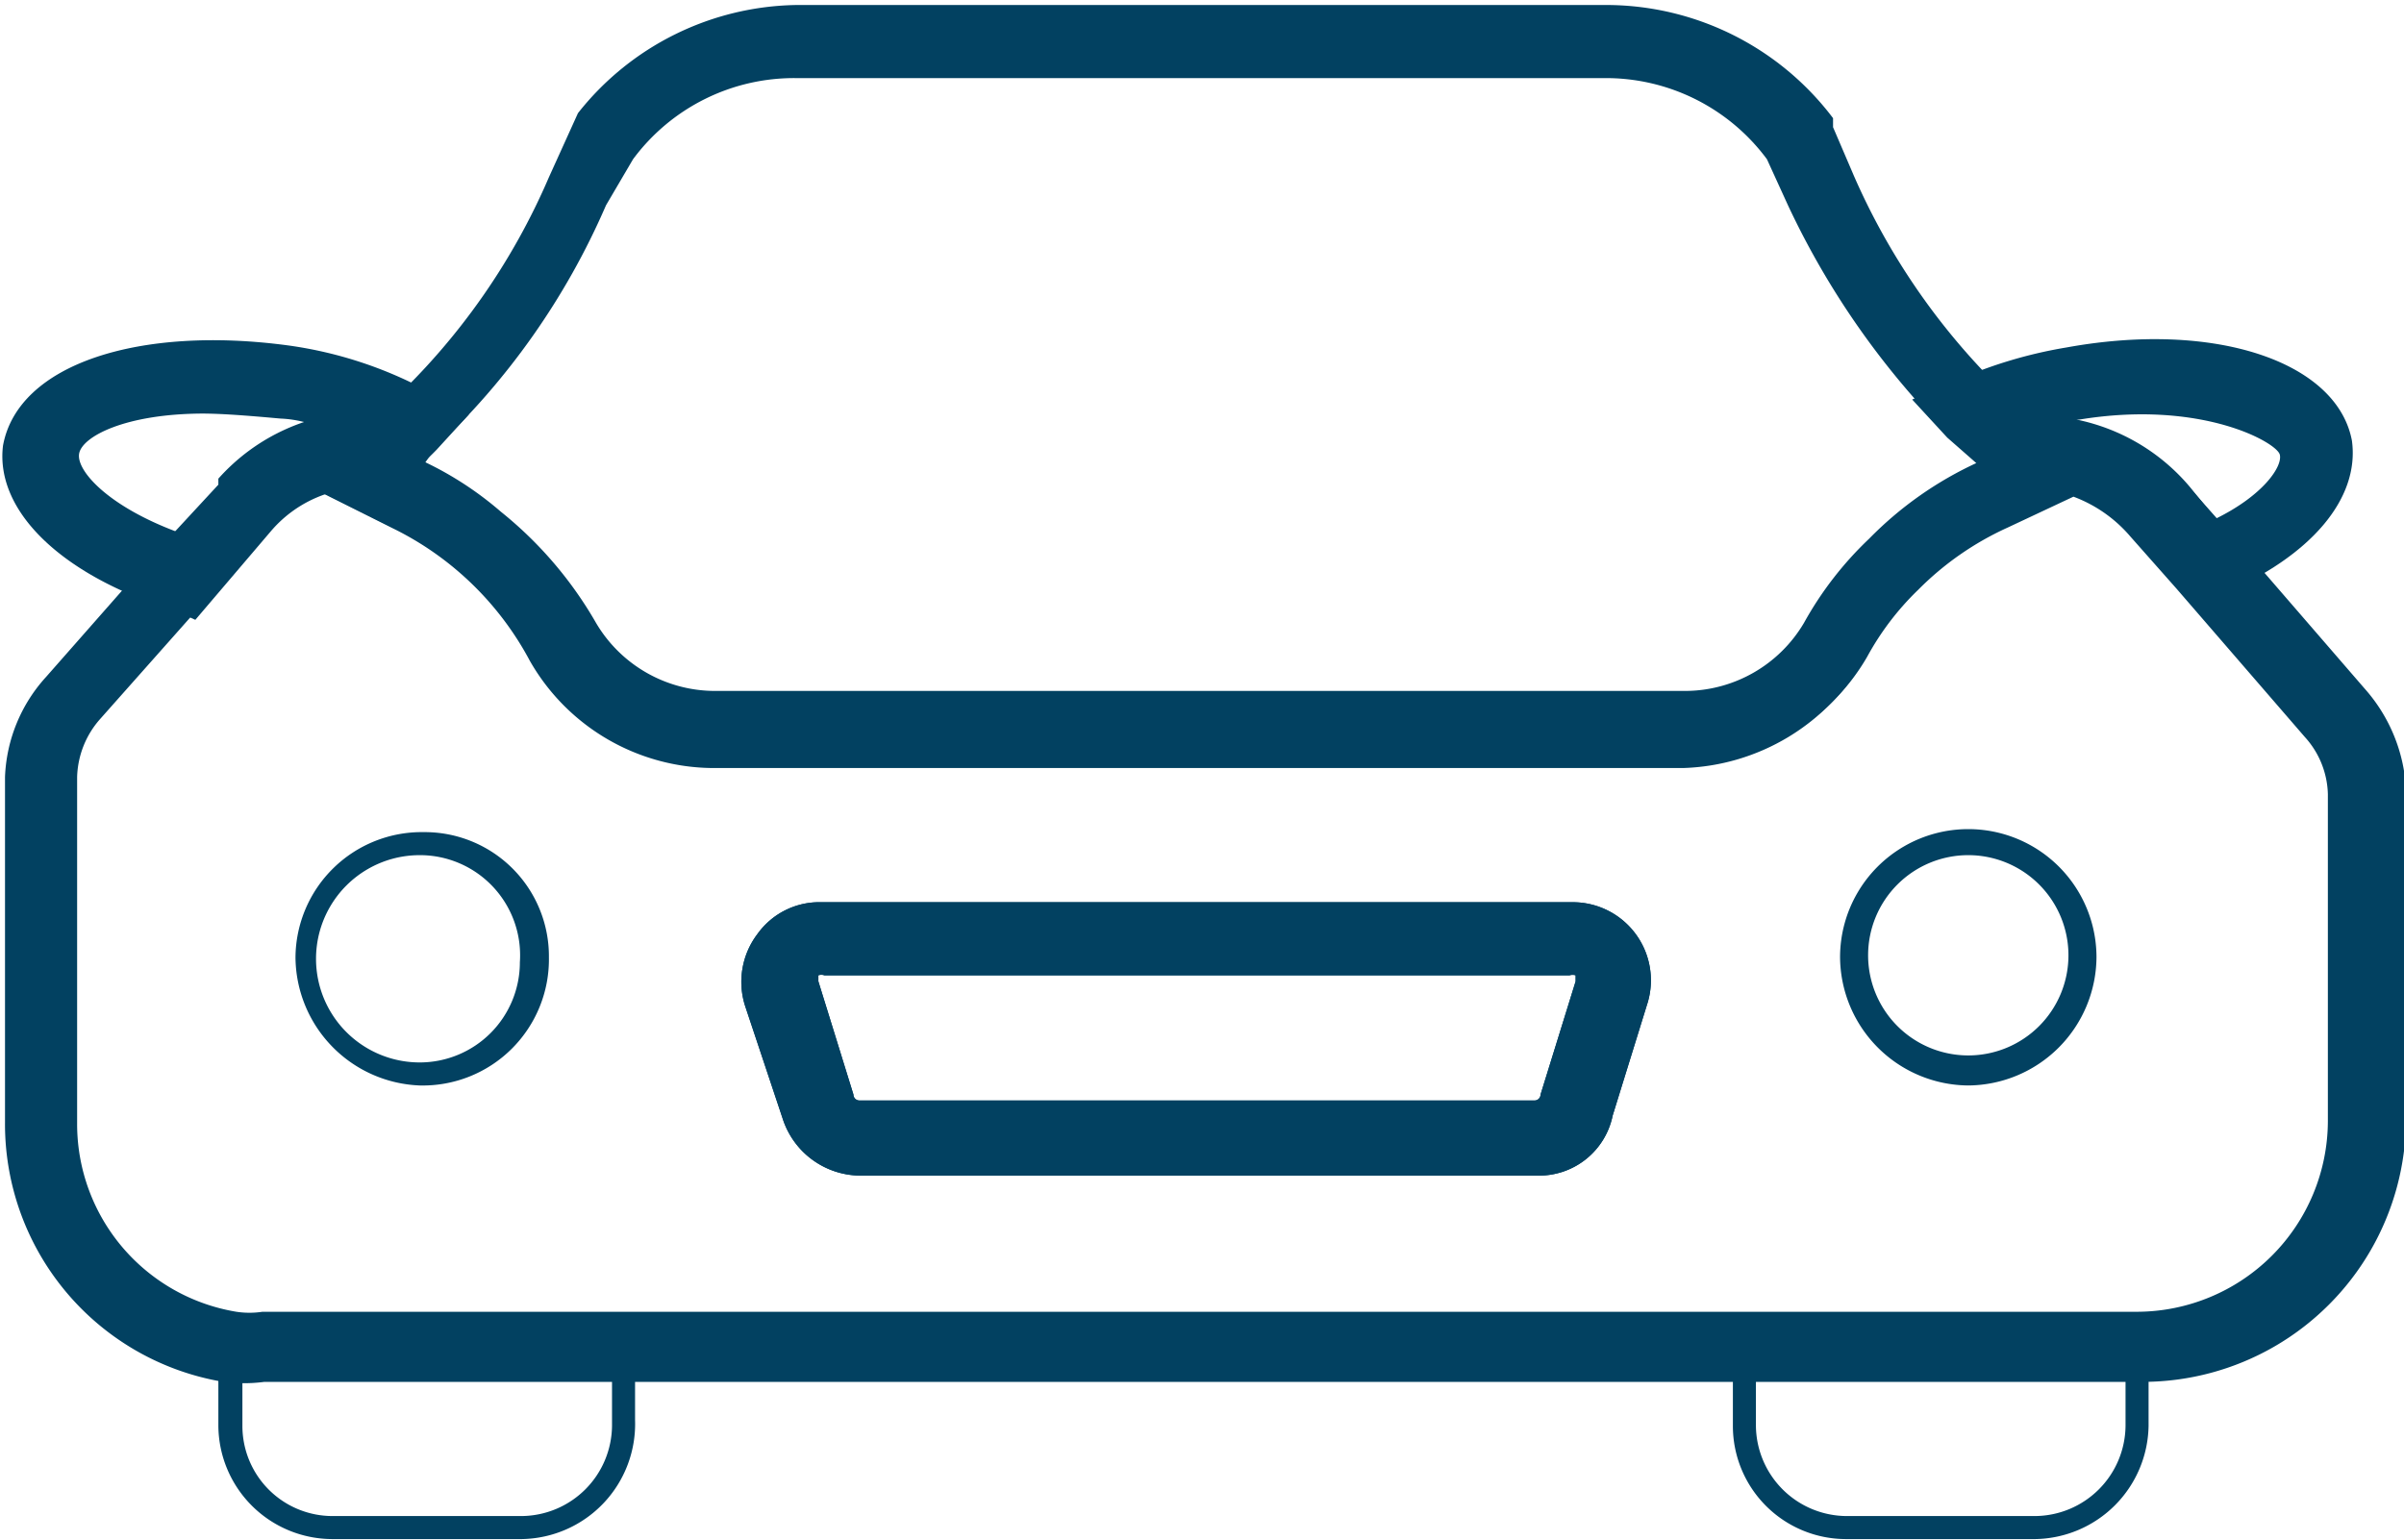 <svg id="Calque_1" data-name="Calque 1" xmlns="http://www.w3.org/2000/svg" viewBox="0 0 24 15.38"><defs><style>.cls-1,.cls-2{fill:#024161;}.cls-2{fill-rule:evenodd;}</style></defs><path class="cls-1" d="M103.4,103.69H96.63a.82.82,0,0,1-.76-.55L95.49,102a.79.79,0,0,1,.12-.72.76.76,0,0,1,.64-.32h7.5a.78.78,0,0,1,.75,1l-.35,1.13A.75.75,0,0,1,103.4,103.69Zm-7.12-2a.09.09,0,0,0-.06,0,0,0,0,0,0,0,.06l.35,1.13a.06.06,0,0,0,.06.06h6.74a.06.06,0,0,0,.06-.06l.35-1.13v-.06a.1.1,0,0,0-.06,0Z" transform="translate(-88.05 -91.95)"/><path class="cls-1" d="M104.85,99.62H95.17a2.12,2.12,0,0,1-1.83-1.07A3.09,3.09,0,0,0,92,97.24l-1-.5.47-.34a1.8,1.8,0,0,0,.2-.18c.12-.12.2-.17.29-.26a6.69,6.69,0,0,0,1.57-2.24l.29-.64A2.83,2.83,0,0,1,96,92h8.11a2.84,2.84,0,0,1,2.24,1.13l0,.09.21.49A6.79,6.79,0,0,0,108,95.81a3.55,3.55,0,0,0,.41.38l0,0,.08.09.58.46-1,.47a3.2,3.2,0,0,0-.87.61,2.87,2.87,0,0,0-.53.7A2.16,2.16,0,0,1,104.85,99.62Zm-12.58-3a4.19,4.19,0,0,1,.81.52A3.93,3.93,0,0,1,94,98.2a1.35,1.35,0,0,0,1.19.69h9.68a1.42,1.42,0,0,0,1.22-.69,5,5,0,0,1,.64-.85,3,3,0,0,1,1.08-.75l-.26-.26A8.16,8.16,0,0,1,105.9,94l-.21-.46a2,2,0,0,0-1.62-.81H96a2,2,0,0,0-1.63.81L94.1,94a7.3,7.3,0,0,1-1.72,2.44S92.3,96.57,92.27,96.6Z" transform="translate(-88.05 -91.95)"/><path class="cls-1" d="M103.4,103.69H96.63a.82.82,0,0,1-.76-.55L95.49,102a.79.79,0,0,1,.12-.72.76.76,0,0,1,.64-.32h7.5a.78.78,0,0,1,.75,1l-.35,1.13A.75.75,0,0,1,103.4,103.69Zm-7.12-2a.09.09,0,0,0-.06,0,0,0,0,0,0,0,.06l.35,1.13a.06.06,0,0,0,.06.06h6.74a.06.06,0,0,0,.06-.06l.35-1.13v-.06a.1.1,0,0,0-.06,0Z" transform="translate(-88.05 -91.95)"/><path class="cls-1" d="M92.24,102.79A1.29,1.29,0,0,1,91,101.51a1.26,1.26,0,0,1,1.28-1.25,1.24,1.24,0,0,1,1.25,1.25A1.26,1.26,0,0,1,92.24,102.79Zm0-2.3a1,1,0,1,0,0,2.07,1,1,0,0,0,1-1A1,1,0,0,0,92.24,100.49Z" transform="translate(-88.05 -91.95)"/><path class="cls-1" d="M107.7,102.79a1.29,1.29,0,0,1-1.28-1.28,1.28,1.28,0,0,1,2.56,0A1.29,1.29,0,0,1,107.7,102.79Zm0-2.3a1,1,0,1,0,1,1A1,1,0,0,0,107.7,100.49Z" transform="translate(-88.05 -91.95)"/><path class="cls-1" d="M90,98.14l-.2-.09c-1.14-.35-1.8-1-1.72-1.65.15-.82,1.37-1.2,2.85-1a4.12,4.12,0,0,1,1.4.46l.4.23-.32.35a3.33,3.33,0,0,1-.32.29l-.08.09h-.26a1.24,1.24,0,0,0-1,.44Zm.09-2.06c-.79,0-1.22.23-1.25.4s.29.53,1,.79l.43-.5a2.26,2.26,0,0,1,.9-.58,1.13,1.13,0,0,0-.32-.06C90.52,96.1,90.26,96.08,90.06,96.08Z" transform="translate(-88.05 -91.95)"/><path class="cls-1" d="M110,98l-.64-.72a1.26,1.26,0,0,0-1-.44h-.29l-.09-.09-.49-.43-.35-.38.46-.2a4.57,4.57,0,0,1,1.08-.32c1.48-.27,2.7.14,2.85.93.08.58-.41,1.16-1.31,1.54Zm-1.22-1.86a2,2,0,0,1,1.13.67l.26.32c.47-.23.67-.52.64-.64s-.78-.55-2-.35Z" transform="translate(-88.05 -91.95)"/><path class="cls-1" d="M93.26,107.32H91.37a1.14,1.14,0,0,1-1.14-1.13v-.87l.15,0a1.06,1.06,0,0,0,.32,0h3.69v.81A1.15,1.15,0,0,1,93.26,107.32Zm-2.79-1.71v.58a.9.9,0,0,0,.9.9h1.89a.91.91,0,0,0,.9-.9v-.58H90.47Z" transform="translate(-88.05 -91.95)"/><path class="cls-1" d="M108.37,107.32h-1.89a1.13,1.13,0,0,1-1.13-1.13v-.78h4.15v.78A1.15,1.15,0,0,1,108.37,107.32Zm-2.79-1.71v.58a.91.91,0,0,0,.9.9h1.89a.91.91,0,0,0,.9-.9v-.58Z" transform="translate(-88.05 -91.95)"/><path class="cls-2" d="M90.23,96.73a2,2,0,0,1,1.49-.67h1l-.48.48,0,0a3.38,3.38,0,0,1,.81.52h0A3.93,3.93,0,0,1,94,98.17a1.38,1.38,0,0,0,1.19.68h9.68a1.38,1.38,0,0,0,1.19-.68,3.48,3.48,0,0,1,.65-.84,3.63,3.63,0,0,1,1.08-.76l-.45-.45h1.05a2.08,2.08,0,0,1,1.52.7h0l.47.53,1.28,1.48h0a1.64,1.64,0,0,1,.41,1v3.29a2.63,2.63,0,0,1-2.63,2.63H90.69a1.57,1.57,0,0,1-.41,0,2.61,2.61,0,0,1-2.18-2.59V99.71a1.57,1.57,0,0,1,.41-1h0l1.1-1.25.62-.67Zm18.52.18-.66.31h0a3,3,0,0,0-.89.62,2.77,2.77,0,0,0-.51.67h0a2.12,2.12,0,0,1-1.83,1.06H95.17a2.11,2.11,0,0,1-1.83-1.06h0a3.32,3.32,0,0,0-.73-.88,2.48,2.48,0,0,0-.64-.41h0l-.7-.35a1.33,1.33,0,0,0-.51.35h0l-.61.67-1.1,1.24a.91.91,0,0,0-.23.58v3.46a1.9,1.9,0,0,0,1.59,1.88h0a.87.87,0,0,0,.26,0h18.72a1.91,1.91,0,0,0,1.9-1.9V99.88a.88.88,0,0,0-.23-.57h0l-1.28-1.48-.46-.52A1.38,1.38,0,0,0,108.75,96.91Z" transform="translate(-88.05 -91.95)"/></svg>